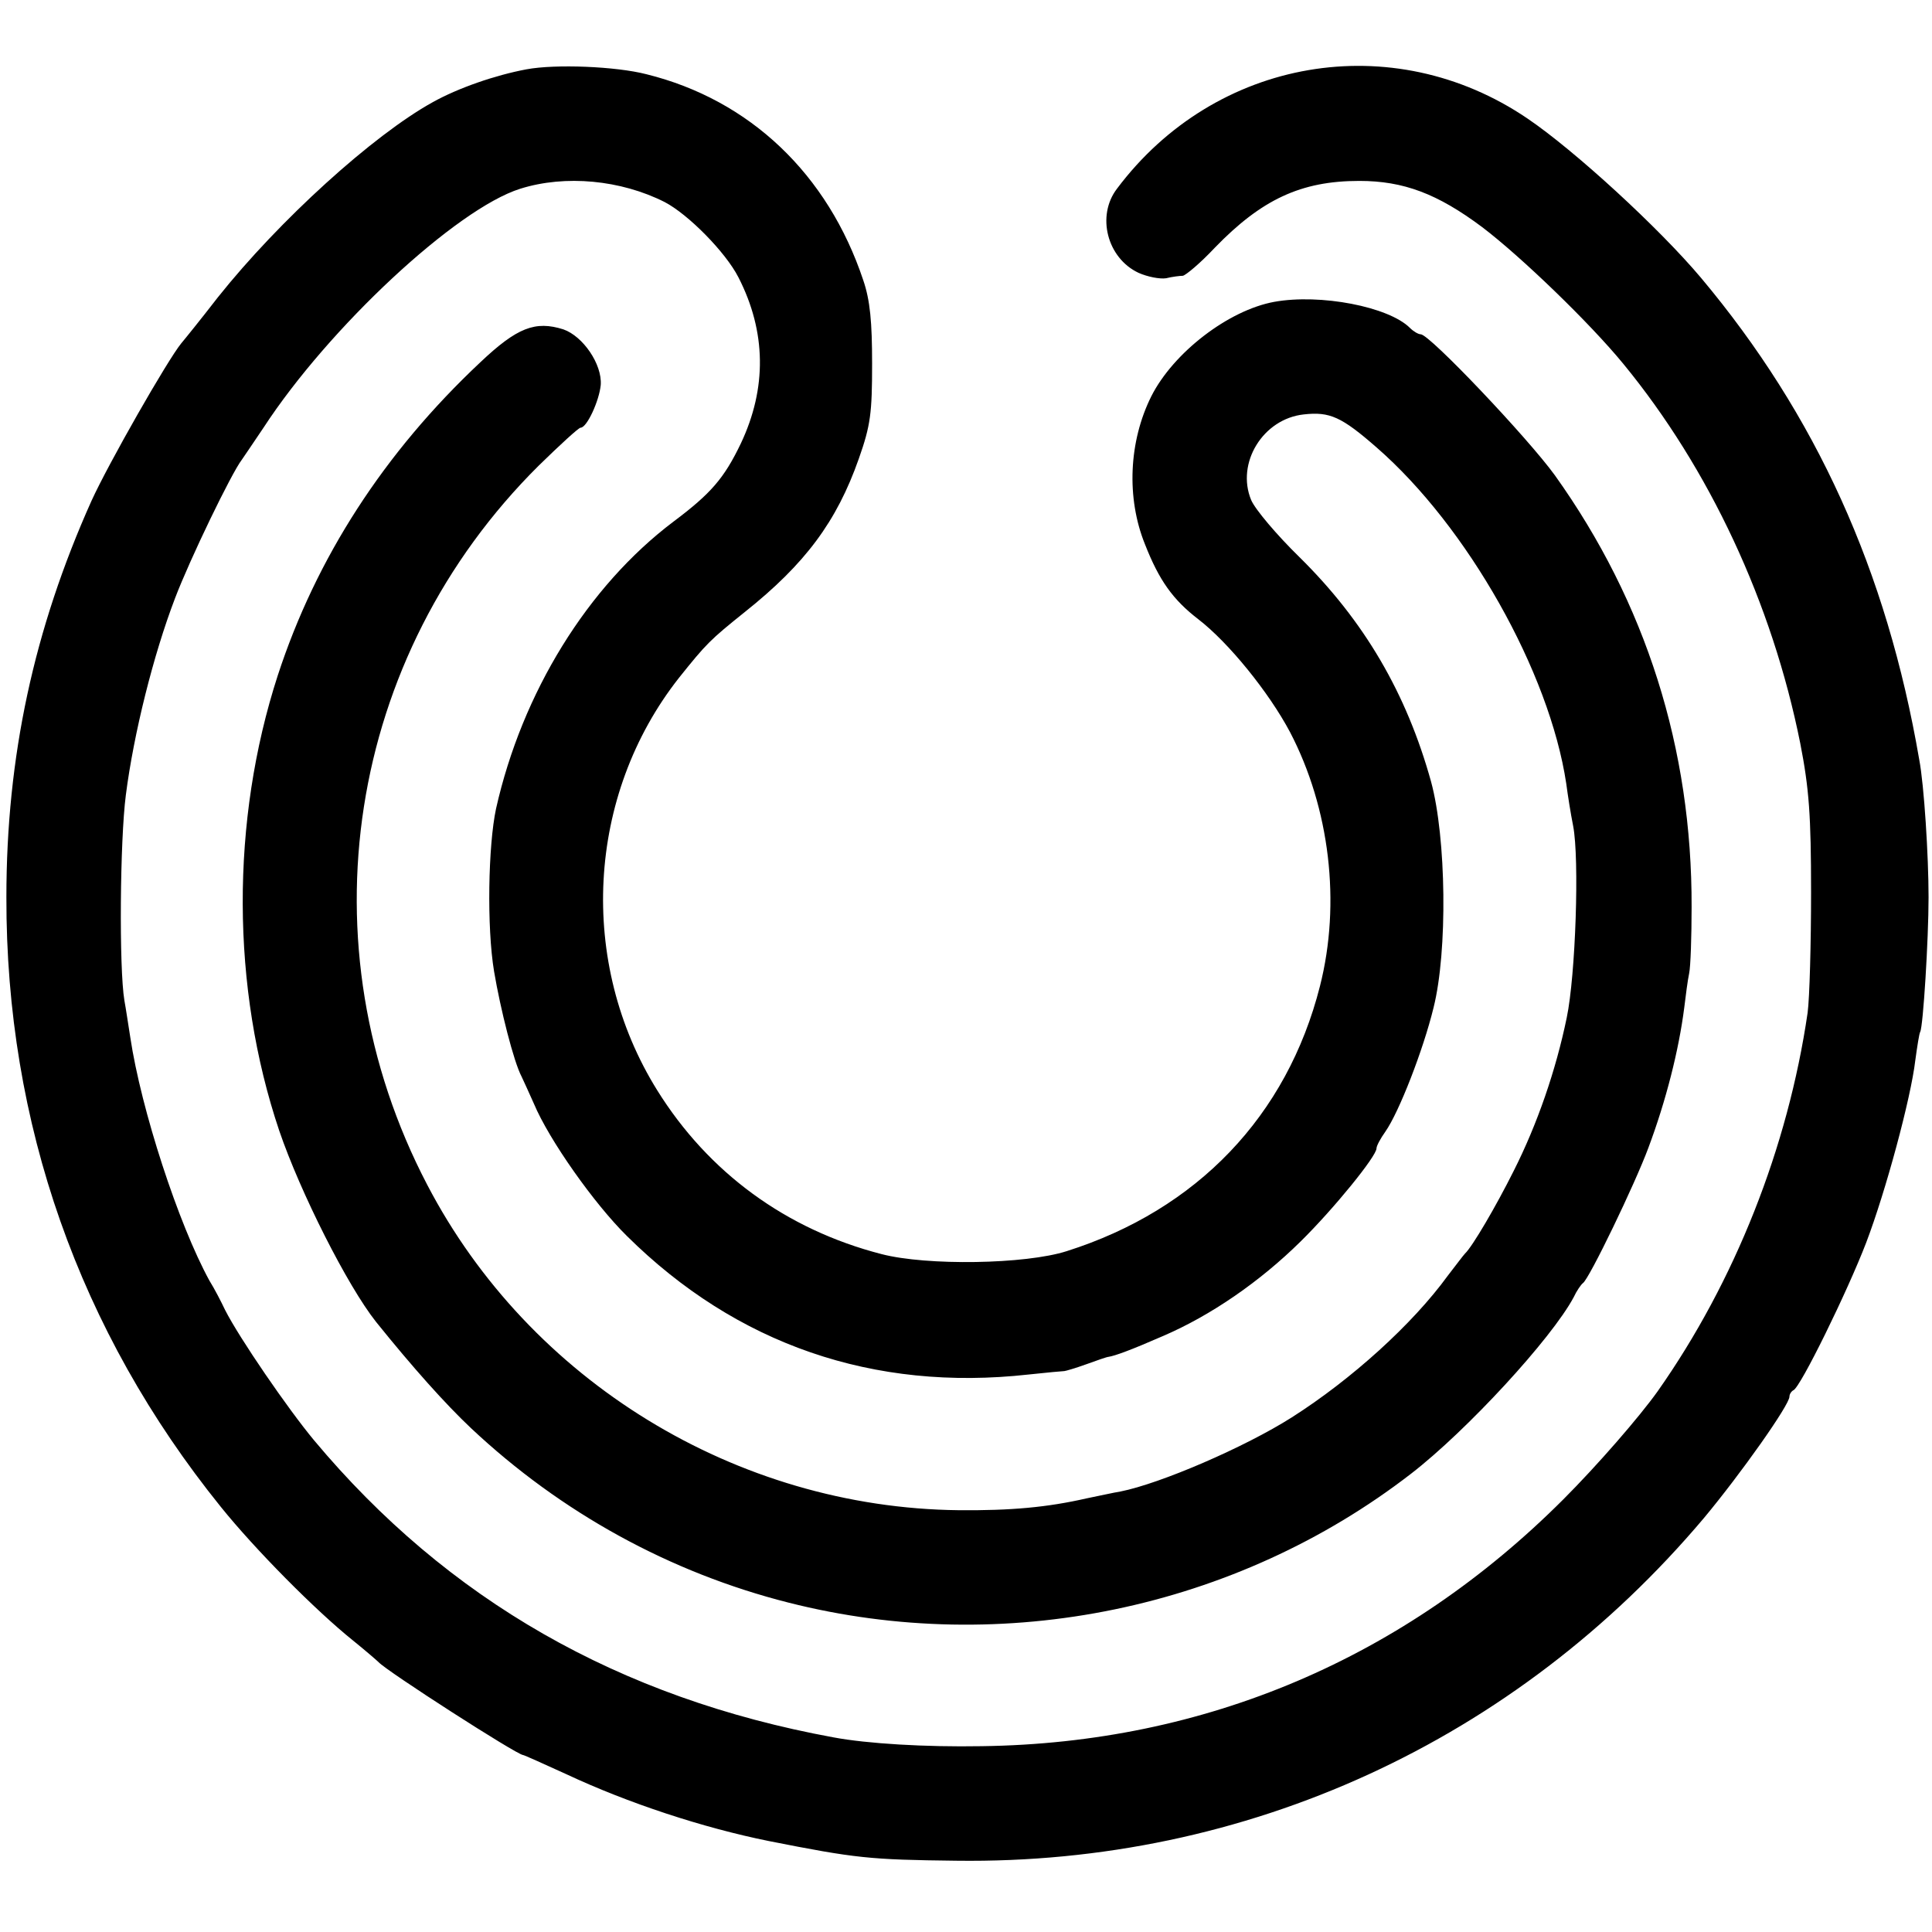 <?xml version="1.0" standalone="no"?>
<!DOCTYPE svg PUBLIC "-//W3C//DTD SVG 20010904//EN"
 "http://www.w3.org/TR/2001/REC-SVG-20010904/DTD/svg10.dtd">
<svg version="1.0" xmlns="http://www.w3.org/2000/svg"
 width="393pt" height="393pt" viewBox="0 0 393 393"
 preserveAspectRatio="xMidYMid meet">
<g transform="translate(0,393) scale(0.1,-0.1)"
fill="#000000" stroke="none">
<path d="M1071 3789 c-64 -12 -139 -38 -191 -67 -121 -67 -312 -240 -437 -397
-34 -44 -68 -86 -74 -93 -28 -34 -149 -246 -183 -321 -117 -261 -173 -520
-173 -806 -1 -460 148 -883 436 -1240 70 -87 193 -211 269 -272 26 -21 49 -41
52 -44 16 -18 282 -189 294 -189 2 0 42 -18 88 -39 126 -59 278 -109 412 -136
177 -35 205 -38 381 -40 590 -8 1138 243 1521 697 75 90 174 230 174 247 0 5
4 11 8 13 14 5 110 201 148 300 40 105 91 294 100 371 4 29 8 55 10 58 6 11
17 188 17 274 0 83 -9 228 -19 280 -66 384 -210 701 -444 980 -85 101 -257
259 -353 324 -274 186 -635 124 -835 -143 -42 -55 -20 -141 44 -171 18 -8 43
-13 56 -11 12 3 28 5 34 5 6 1 36 26 65 57 95 98 175 136 294 136 90 0 159
-26 250 -94 79 -60 219 -195 287 -278 175 -213 303 -487 360 -772 18 -92 22
-147 22 -303 0 -104 -3 -215 -7 -245 -40 -274 -148 -547 -305 -770 -37 -52
-123 -151 -192 -220 -323 -323 -728 -496 -1183 -502 -114 -2 -233 5 -302 18
-436 80 -785 280 -1056 604 -54 65 -152 208 -181 265 -8 17 -22 44 -32 60 -63
115 -139 348 -161 495 -4 25 -9 59 -12 75 -11 66 -9 326 3 418 16 125 56 285
100 400 30 79 115 255 136 282 4 6 24 35 44 65 133 204 392 445 522 486 92 29
205 18 294 -27 48 -25 124 -102 150 -153 57 -111 58 -226 5 -338 -34 -71 -61
-102 -137 -159 -175 -132 -308 -348 -361 -584 -16 -75 -19 -241 -4 -331 13
-77 40 -184 56 -214 4 -8 15 -33 25 -55 31 -74 123 -204 189 -269 223 -221
502 -317 817 -282 37 4 70 7 73 7 2 0 23 6 45 14 22 8 42 15 45 15 13 2 46 14
110 42 98 42 198 111 281 193 67 66 154 173 154 189 0 5 8 20 18 34 28 40 77
166 98 252 29 115 26 346 -5 460 -50 180 -136 327 -268 457 -46 45 -90 97 -98
116 -31 75 24 165 107 174 53 6 77 -5 148 -67 185 -161 352 -457 386 -684 3
-23 9 -61 14 -86 13 -67 5 -304 -13 -390 -22 -107 -60 -217 -108 -312 -36 -72
-84 -154 -99 -168 -3 -3 -18 -23 -35 -45 -72 -99 -196 -211 -317 -288 -96 -61
-268 -135 -349 -151 -13 -2 -44 -9 -69 -14 -79 -18 -153 -25 -260 -24 -452 5
-873 263 -1081 662 -255 488 -164 1075 227 1463 43 42 81 77 85 77 13 0 38 55
41 87 3 42 -36 99 -76 113 -57 18 -94 4 -169 -67 -196 -184 -334 -398 -412
-637 -96 -296 -95 -635 3 -926 43 -126 139 -316 197 -389 74 -92 141 -167 193
-216 183 -172 405 -294 646 -355 437 -111 910 -13 1266 262 114 88 286 275
331 359 6 13 15 26 19 29 13 9 106 202 133 275 36 96 62 199 73 285 3 25 7 56
10 70 3 14 5 75 5 135 1 322 -93 619 -278 878 -55 76 -255 287 -273 287 -5 0
-15 6 -22 13 -43 43 -182 70 -276 53 -93 -17 -205 -103 -250 -192 -46 -92 -51
-207 -13 -301 29 -74 57 -113 109 -153 61 -47 143 -148 186 -229 81 -155 104
-348 61 -517 -67 -264 -250 -455 -515 -539 -84 -27 -285 -30 -377 -6 -194 50
-352 166 -456 333 -162 260 -144 600 44 839 56 70 63 77 134 134 123 98 187
184 232 312 24 68 27 93 27 193 0 85 -4 129 -18 170 -72 216 -231 367 -441
419 -62 16 -185 21 -244 10z"/>
</g>
</svg>
